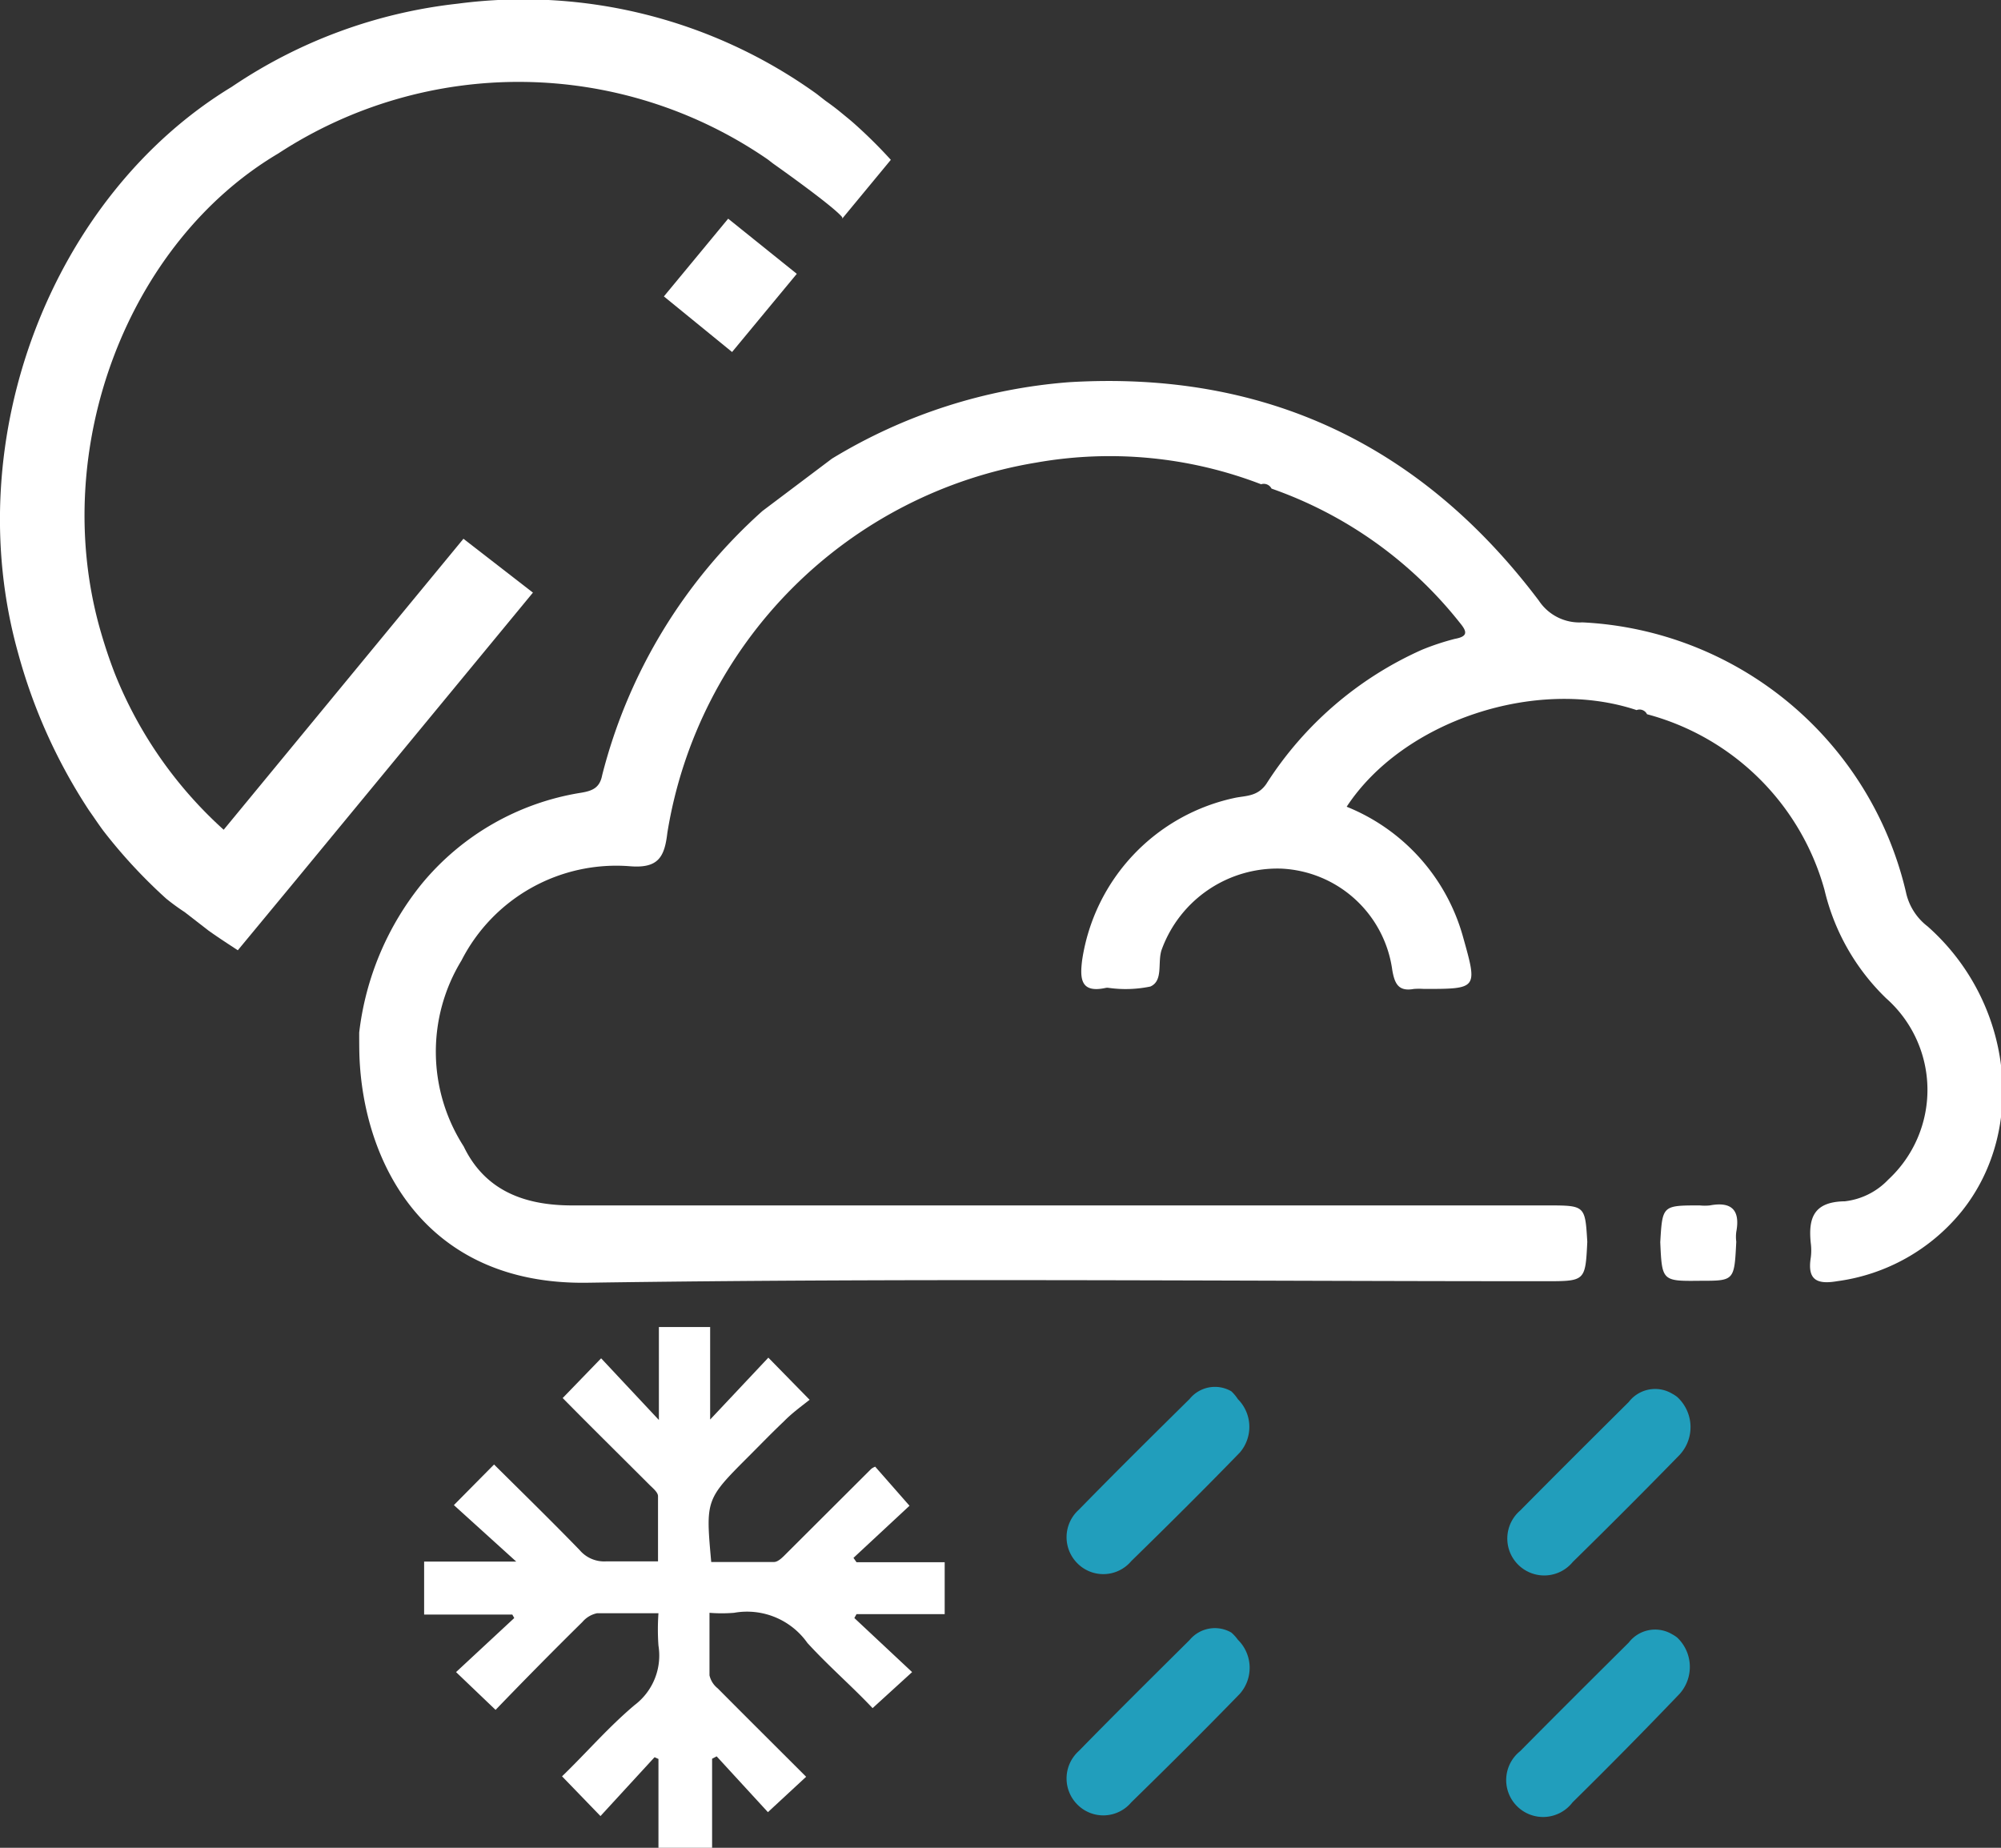<svg xmlns="http://www.w3.org/2000/svg" viewBox="0 0 92.14 85.09"><rect x="0" y="0" width="92.14" height="85.09" fill="#333333" stroke="none"/><defs><style>.cls-1{fill:none;}.cls-2{fill:#FFFFFF;}.cls-3{fill:#FFFFFF;}.cls-4{fill:#FFFFFF;}</style></defs><title>rain-snow-showers-nightAsset 34</title><g id="Layer_2" data-name="Layer 2"><g id="Layer_1-2" data-name="Layer 1"><path class="cls-1" d="M35.41,12.85Q29.74,8.77,21.57,9.43c-2.91.23-8.51,3-8.7,3.15C6,16.68,2.34,26.12,4.66,34.4c.21.75.45,1.47.72,2.17a19.18,19.18,0,0,0,5,7.16L35.67,13.06Z"/><path class="cls-2" d="M16.54,47.55a13.35,13.35,0,0,1,2.89-6.86,11.94,11.94,0,0,1,7.3-4.18c.57-.09.89-.24,1-.82a24.35,24.35,0,0,1,7.38-12.16l3.2-2.41A24.6,24.6,0,0,1,49.23,17.6c9-.54,16.21,2.87,21.63,10.06a2.24,2.24,0,0,0,2,1,16.11,16.11,0,0,1,14.9,12.41,2.69,2.69,0,0,0,1,1.59c3.9,3.45,4.6,9.33,1.58,13.11A8.9,8.9,0,0,1,84.59,59c-.94.16-1.37-.07-1.21-1.08a2.59,2.59,0,0,0,0-.68c-.12-1.17.15-1.9,1.57-1.92a3.27,3.27,0,0,0,2-1,5.63,5.63,0,0,0-.1-8.35,10.19,10.19,0,0,1-2.84-5,11.57,11.57,0,0,0-8.17-8.08h0a.38.38,0,0,0-.48-.19c-4.62-1.54-10.75.49-13.35,4.45a9.08,9.08,0,0,1,5.36,6c.67,2.39.68,2.39-1.8,2.39a3.53,3.53,0,0,0-.46,0c-.71.13-.89-.23-1-.87A5.41,5.41,0,0,0,59,40a5.67,5.67,0,0,0-5.5,3.71c-.22.58.09,1.45-.53,1.72a5.61,5.61,0,0,1-1.93.06.4.4,0,0,0-.11,0c-1.17.26-1.21-.41-1.1-1.28a9,9,0,0,1,7.09-7.48c.5-.09,1-.07,1.39-.63a16.43,16.43,0,0,1,7.17-6.18,11.61,11.61,0,0,1,1.51-.5c.61-.11.57-.33.24-.73a19.11,19.11,0,0,0-8.68-6.19h0a.4.4,0,0,0-.48-.2,19.4,19.4,0,0,0-10.34-1,20.61,20.61,0,0,0-17,17.05C30.6,39.46,30.32,40,29,39.89a8,8,0,0,0-7.75,4.34,8.06,8.06,0,0,0,.1,8.56c1,2.08,2.86,2.72,5,2.72H71.25c1.74,0,1.74,0,1.84,1.68C73,59,73,59,71.15,59c-14.7,0-29.41-.15-44.11.07-7.5.11-10.32-5.56-10.49-10.47C16.54,48.24,16.54,47.89,16.54,47.55Z"/><path class="cls-3" d="M76.45,57.2c.1-1.69.1-1.69,1.82-1.69a2.36,2.36,0,0,0,.46,0c1-.19,1.41.21,1.22,1.22a1.73,1.73,0,0,0,0,.45c-.09,1.8-.09,1.8-1.64,1.8C76.53,59,76.53,59,76.45,57.2Z"/><path class="cls-4" d="M10.3,38.21a19.33,19.33,0,0,1-5-7.16c-.27-.69-.51-1.42-.72-2.17C2.29,20.6,5.89,11.17,12.81,7.07a20.22,20.22,0,0,1,22.54.27l.26.2S38.35,9.47,38.78,10a.11.11,0,0,1,0,.07l2.24-2.71a22.35,22.35,0,0,0-1.62-1.61c-.22-.2-.46-.39-.69-.58s-.46-.36-.7-.53l-.41-.32A23.14,23.14,0,0,0,21.07.17,23.06,23.06,0,0,0,10.67,4C2.43,9-1.94,20.15.83,30.06A25.2,25.2,0,0,0,4.1,37.32h0c.22.31.43.63.66.94a24,24,0,0,0,2.89,3.12h0A10.15,10.15,0,0,0,8.5,42l1.11.86c.45.32.9.61,1.34.9l2.59-3.13,11-13.34-3.2-2.48Z"/><polygon class="cls-4" points="33.53 10.07 30.57 13.65 33.71 16.21 36.69 12.61 33.53 10.07"/><path fill="#FFFFFF" d="M39.34,74.51,42,77l-1.82,1.66c-.94-1-2-1.91-3-3a3.4,3.4,0,0,0-3.38-1.39,7,7,0,0,1-1.13,0c0,1,0,1.94,0,2.88a1.07,1.07,0,0,0,.38.6c1.34,1.35,2.69,2.69,4.07,4.07l-1.76,1.63L33,80.88l-.21.11v4.1H30.32V81l-.18-.08-2.49,2.71L25.88,81.8C27,80.72,28,79.55,29.22,78.52a2.86,2.86,0,0,0,1.1-2.74,10.47,10.47,0,0,1,0-1.49c-1,0-1.91,0-2.83,0a1.21,1.21,0,0,0-.67.4c-1.35,1.33-2.69,2.69-4,4.05L21,77l2.68-2.49-.09-.16H19.53V71.91h4.24l-2.87-2.6,1.85-1.87c1.33,1.32,2.65,2.61,3.94,3.94a1.48,1.48,0,0,0,1.24.52c.75,0,1.5,0,2.37,0,0-1,0-2,0-3,0-.18-.24-.37-.39-.52-1.35-1.35-2.7-2.68-4-4l1.77-1.83,2.66,2.84V61.11H32.7v4.26l2.68-2.85,1.9,1.94c-.39.31-.81.61-1.19,1-.55.52-1.07,1.06-1.6,1.59-2,2-2,2-1.74,4.88,1,0,1.93,0,2.89,0,.2,0,.42-.24.59-.41l3.89-3.88a.8.8,0,0,1,.18-.1l1.58,1.8-2.58,2.4.14.2H43.5v2.39H39.44Z"/><path fill="#219EBC" d="M77.23,64.33A1.88,1.88,0,0,1,77.34,67h0q-2.43,2.49-4.92,4.93A1.7,1.7,0,1,1,70,69.56c1.67-1.69,3.36-3.37,5-5a1.53,1.53,0,0,1,2-.38A1.55,1.55,0,0,1,77.23,64.33Z"/><path fill="#219EBC" d="M57,64.43a1.81,1.81,0,0,1,.09,2.46h0c-1.65,1.7-3.34,3.38-5,5a1.68,1.68,0,0,1-2.47.11,1.7,1.7,0,0,1,.06-2.48c1.68-1.72,3.39-3.41,5.1-5.1a1.5,1.5,0,0,1,1.92-.35A1.93,1.93,0,0,1,57,64.43Z"/><path fill="#219EBC" d="M77.23,75.41A1.86,1.86,0,0,1,77.34,78v0Q74.9,80.55,72.41,83A1.7,1.7,0,1,1,70,80.64c1.67-1.69,3.36-3.37,5-5a1.53,1.53,0,0,1,2-.38A1.55,1.55,0,0,1,77.23,75.41Z"/><path fill="#219EBC" d="M57,75.51A1.81,1.81,0,0,1,57.09,78h0c-1.65,1.7-3.34,3.38-5,5a1.68,1.68,0,0,1-2.47.11,1.7,1.7,0,0,1,.06-2.48c1.68-1.72,3.39-3.41,5.1-5.11a1.51,1.51,0,0,1,1.92-.34A1.93,1.93,0,0,1,57,75.51Z"/></g></g></svg>